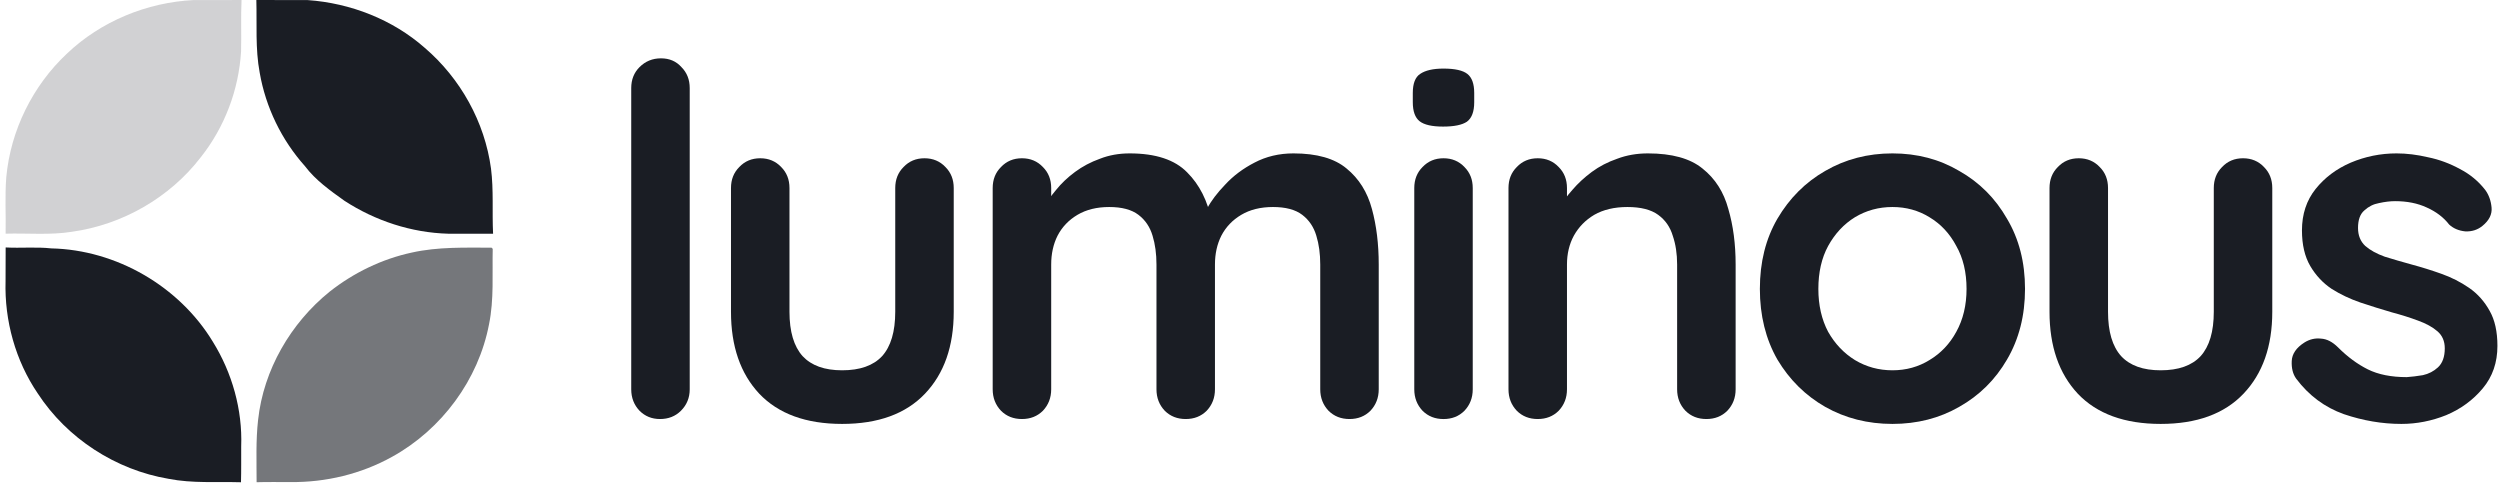 <svg width="134" height="26" viewBox="0 0 134 26" fill="none" xmlns="http://www.w3.org/2000/svg">
<path d="M3.583 2.878C5.402 1.142 7.871 0.129 10.374 0.003C11.231 0.003 12.09 0.008 12.947 0C12.903 0.918 12.947 1.839 12.921 2.757C12.8 4.81 12.041 6.817 10.763 8.427C9.101 10.593 6.559 12.046 3.861 12.422C2.683 12.612 1.487 12.491 0.301 12.525C0.322 11.514 0.257 10.5 0.337 9.492C0.569 6.992 1.749 4.597 3.583 2.878Z" fill="#1A1D24" fill-opacity="0.2"/>
<path d="M13.74 0C14.658 0.01 15.576 -0.005 16.497 0.005C18.789 0.167 21.05 1.047 22.776 2.572C24.68 4.206 25.984 6.541 26.318 9.037C26.465 10.194 26.372 11.364 26.429 12.527C25.626 12.525 24.826 12.522 24.024 12.527C22.051 12.473 20.111 11.835 18.46 10.76C17.698 10.215 16.916 9.662 16.345 8.905C15.093 7.506 14.241 5.749 13.92 3.897C13.678 2.611 13.776 1.299 13.74 0Z" fill="#1A1D24"/>
<path d="M0.303 13.263C1.118 13.309 1.936 13.224 2.749 13.314C6.229 13.389 9.607 15.344 11.41 18.32C12.444 19.987 13 21.962 12.928 23.925C12.925 24.568 12.935 25.209 12.917 25.849C11.626 25.811 10.322 25.916 9.044 25.666C6.204 25.188 3.593 23.498 2.021 21.085C0.83 19.331 0.236 17.188 0.298 15.071C0.298 14.467 0.298 13.865 0.303 13.263Z" fill="#1A1D24"/>
<path d="M22.083 13.535C23.483 13.224 24.925 13.275 26.348 13.275L26.41 13.337C26.379 14.683 26.484 16.043 26.214 17.373C25.646 20.357 23.67 23.022 21.013 24.486C19.359 25.407 17.461 25.859 15.57 25.839C14.966 25.841 14.358 25.828 13.754 25.847C13.754 24.733 13.708 23.614 13.834 22.505C14.127 19.822 15.578 17.324 17.664 15.637C18.955 14.618 20.473 13.88 22.083 13.535Z" fill="#1A1D24" fill-opacity="0.6"/>
<path d="M36.969 20.867C36.969 21.319 36.812 21.703 36.499 22.016C36.203 22.312 35.828 22.46 35.376 22.46C34.94 22.46 34.574 22.312 34.279 22.016C33.982 21.703 33.834 21.319 33.834 20.867V4.721C33.834 4.268 33.982 3.893 34.279 3.597C34.592 3.284 34.975 3.127 35.428 3.127C35.881 3.127 36.247 3.284 36.525 3.597C36.821 3.893 36.969 4.268 36.969 4.721V20.867Z" fill="#1A1D24"/>
<path d="M49.553 8.483C50.005 8.483 50.38 8.64 50.676 8.953C50.972 9.249 51.12 9.624 51.12 10.077V16.713C51.12 18.559 50.607 20.022 49.579 21.102C48.551 22.182 47.071 22.722 45.137 22.722C43.204 22.722 41.724 22.182 40.696 21.102C39.686 20.022 39.181 18.559 39.181 16.713V10.077C39.181 9.624 39.329 9.249 39.625 8.953C39.921 8.64 40.295 8.483 40.748 8.483C41.201 8.483 41.575 8.64 41.872 8.953C42.168 9.249 42.316 9.624 42.316 10.077V16.713C42.316 17.775 42.551 18.568 43.021 19.09C43.492 19.595 44.197 19.848 45.137 19.848C46.096 19.848 46.81 19.595 47.28 19.09C47.75 18.568 47.985 17.775 47.985 16.713V10.077C47.985 9.624 48.133 9.249 48.43 8.953C48.725 8.64 49.1 8.483 49.553 8.483Z" fill="#1A1D24"/>
<path d="M60.55 8.222C61.943 8.222 62.971 8.561 63.633 9.241C64.295 9.902 64.73 10.765 64.939 11.827L64.495 11.592L64.704 11.174C64.913 10.773 65.235 10.347 65.671 9.894C66.106 9.423 66.629 9.032 67.238 8.718C67.865 8.387 68.562 8.222 69.329 8.222C70.583 8.222 71.532 8.492 72.176 9.032C72.838 9.572 73.291 10.294 73.535 11.2C73.778 12.088 73.9 13.081 73.9 14.178V20.867C73.9 21.32 73.752 21.703 73.456 22.016C73.16 22.312 72.786 22.46 72.333 22.46C71.88 22.46 71.506 22.312 71.209 22.016C70.913 21.703 70.765 21.32 70.765 20.867V14.178C70.765 13.604 70.696 13.09 70.556 12.637C70.417 12.167 70.164 11.792 69.799 11.514C69.433 11.235 68.91 11.096 68.231 11.096C67.569 11.096 67.003 11.235 66.533 11.514C66.062 11.792 65.706 12.167 65.462 12.637C65.235 13.09 65.122 13.604 65.122 14.178V20.867C65.122 21.32 64.974 21.703 64.678 22.016C64.382 22.312 64.007 22.46 63.555 22.46C63.102 22.46 62.727 22.312 62.431 22.016C62.135 21.703 61.987 21.32 61.987 20.867V14.178C61.987 13.604 61.917 13.09 61.778 12.637C61.639 12.167 61.386 11.792 61.02 11.514C60.654 11.235 60.132 11.096 59.453 11.096C58.791 11.096 58.225 11.235 57.754 11.514C57.284 11.792 56.927 12.167 56.683 12.637C56.457 13.09 56.344 13.604 56.344 14.178V20.867C56.344 21.32 56.196 21.703 55.9 22.016C55.603 22.312 55.229 22.46 54.776 22.46C54.323 22.46 53.949 22.312 53.653 22.016C53.356 21.703 53.208 21.32 53.208 20.867V10.077C53.208 9.624 53.356 9.249 53.653 8.953C53.949 8.64 54.323 8.483 54.776 8.483C55.229 8.483 55.603 8.64 55.9 8.953C56.196 9.249 56.344 9.624 56.344 10.077V11.2L55.952 11.122C56.109 10.826 56.326 10.512 56.605 10.181C56.883 9.833 57.223 9.511 57.624 9.214C58.024 8.918 58.469 8.683 58.956 8.509C59.444 8.317 59.975 8.222 60.55 8.222Z" fill="#1A1D24"/>
<path d="M78.939 20.867C78.939 21.32 78.791 21.703 78.495 22.016C78.199 22.313 77.825 22.461 77.372 22.461C76.919 22.461 76.545 22.313 76.248 22.016C75.953 21.703 75.805 21.32 75.805 20.867V10.077C75.805 9.624 75.953 9.249 76.248 8.953C76.545 8.64 76.919 8.483 77.372 8.483C77.825 8.483 78.199 8.64 78.495 8.953C78.791 9.249 78.939 9.624 78.939 10.077V20.867ZM77.346 6.785C76.754 6.785 76.335 6.689 76.091 6.498C75.848 6.306 75.726 5.966 75.726 5.479V4.982C75.726 4.477 75.857 4.137 76.118 3.963C76.397 3.772 76.815 3.676 77.372 3.676C77.982 3.676 78.409 3.772 78.652 3.963C78.896 4.155 79.018 4.495 79.018 4.982V5.479C79.018 5.984 78.887 6.332 78.626 6.524C78.365 6.698 77.938 6.785 77.346 6.785Z" fill="#1A1D24"/>
<path d="M88.327 8.222C89.616 8.222 90.591 8.492 91.253 9.032C91.933 9.572 92.394 10.294 92.638 11.2C92.899 12.088 93.03 13.081 93.03 14.178V20.867C93.03 21.32 92.882 21.703 92.585 22.016C92.289 22.312 91.915 22.46 91.462 22.46C91.01 22.46 90.635 22.312 90.339 22.016C90.042 21.703 89.894 21.32 89.894 20.867V14.178C89.894 13.604 89.816 13.09 89.66 12.637C89.52 12.167 89.259 11.792 88.876 11.514C88.493 11.235 87.944 11.096 87.23 11.096C86.533 11.096 85.941 11.235 85.453 11.514C84.983 11.792 84.617 12.167 84.356 12.637C84.112 13.09 83.99 13.604 83.99 14.178V20.867C83.99 21.32 83.842 21.703 83.546 22.016C83.25 22.312 82.875 22.46 82.423 22.46C81.969 22.46 81.595 22.312 81.299 22.016C81.003 21.703 80.855 21.32 80.855 20.867V10.077C80.855 9.624 81.003 9.249 81.299 8.953C81.595 8.64 81.969 8.483 82.423 8.483C82.875 8.483 83.25 8.64 83.546 8.953C83.842 9.249 83.99 9.624 83.99 10.077V11.2L83.598 11.122C83.755 10.826 83.981 10.512 84.277 10.181C84.573 9.833 84.922 9.511 85.322 9.214C85.723 8.918 86.176 8.683 86.681 8.509C87.186 8.317 87.735 8.222 88.327 8.222Z" fill="#1A1D24"/>
<path d="M108.541 15.485C108.541 16.913 108.219 18.176 107.575 19.273C106.948 20.353 106.094 21.198 105.014 21.807C103.952 22.417 102.759 22.722 101.435 22.722C100.111 22.722 98.91 22.417 97.83 21.807C96.767 21.198 95.914 20.353 95.269 19.273C94.642 18.176 94.329 16.913 94.329 15.485C94.329 14.056 94.642 12.803 95.269 11.723C95.914 10.625 96.767 9.772 97.83 9.162C98.91 8.535 100.111 8.222 101.435 8.222C102.759 8.222 103.952 8.535 105.014 9.162C106.094 9.772 106.948 10.625 107.575 11.723C108.219 12.803 108.541 14.056 108.541 15.485ZM105.407 15.485C105.407 14.597 105.224 13.83 104.858 13.186C104.509 12.524 104.03 12.01 103.421 11.644C102.829 11.278 102.167 11.096 101.435 11.096C100.704 11.096 100.033 11.278 99.424 11.644C98.831 12.01 98.352 12.524 97.987 13.186C97.638 13.83 97.464 14.597 97.464 15.485C97.464 16.356 97.638 17.122 97.987 17.784C98.352 18.428 98.831 18.933 99.424 19.299C100.033 19.665 100.704 19.848 101.435 19.848C102.167 19.848 102.829 19.665 103.421 19.299C104.03 18.933 104.509 18.428 104.858 17.784C105.224 17.122 105.407 16.356 105.407 15.485Z" fill="#1A1D24"/>
<path d="M120.226 8.483C120.679 8.483 121.054 8.64 121.35 8.953C121.646 9.249 121.794 9.624 121.794 10.077V16.713C121.794 18.559 121.28 20.022 120.252 21.102C119.225 22.182 117.745 22.722 115.811 22.722C113.878 22.722 112.397 22.182 111.37 21.102C110.36 20.022 109.854 18.559 109.854 16.713V10.077C109.854 9.624 110.002 9.249 110.299 8.953C110.595 8.64 110.969 8.483 111.422 8.483C111.875 8.483 112.249 8.64 112.545 8.953C112.842 9.249 112.99 9.624 112.99 10.077V16.713C112.99 17.775 113.224 18.568 113.695 19.09C114.165 19.595 114.871 19.848 115.811 19.848C116.769 19.848 117.483 19.595 117.953 19.09C118.424 18.568 118.659 17.775 118.659 16.713V10.077C118.659 9.624 118.807 9.249 119.103 8.953C119.399 8.64 119.774 8.483 120.226 8.483Z" fill="#1A1D24"/>
<path d="M123.072 20.292C122.898 20.048 122.819 19.735 122.837 19.351C122.854 18.968 123.081 18.637 123.516 18.359C123.794 18.184 124.091 18.115 124.404 18.15C124.718 18.167 125.022 18.324 125.319 18.62C125.824 19.125 126.355 19.517 126.912 19.796C127.47 20.074 128.167 20.214 129.002 20.214C129.264 20.196 129.551 20.161 129.865 20.109C130.178 20.039 130.448 19.9 130.674 19.691C130.918 19.465 131.04 19.125 131.04 18.672C131.04 18.289 130.91 17.984 130.648 17.758C130.387 17.531 130.039 17.34 129.603 17.183C129.185 17.026 128.715 16.878 128.193 16.739C127.653 16.582 127.095 16.408 126.52 16.216C125.963 16.025 125.449 15.781 124.979 15.485C124.509 15.171 124.126 14.762 123.829 14.257C123.534 13.752 123.385 13.116 123.385 12.35C123.385 11.479 123.629 10.739 124.117 10.129C124.605 9.519 125.232 9.049 125.998 8.718C126.782 8.387 127.6 8.222 128.454 8.222C128.994 8.222 129.56 8.291 130.152 8.431C130.744 8.553 131.31 8.762 131.85 9.058C132.39 9.336 132.843 9.711 133.209 10.181C133.4 10.442 133.514 10.756 133.548 11.122C133.583 11.487 133.418 11.818 133.052 12.114C132.791 12.323 132.486 12.419 132.137 12.402C131.789 12.367 131.502 12.245 131.275 12.036C130.979 11.653 130.579 11.348 130.074 11.122C129.586 10.895 129.02 10.782 128.375 10.782C128.114 10.782 127.827 10.817 127.513 10.886C127.217 10.939 126.956 11.069 126.73 11.278C126.503 11.47 126.39 11.784 126.39 12.219C126.39 12.62 126.52 12.942 126.782 13.186C127.043 13.412 127.391 13.604 127.827 13.76C128.279 13.9 128.759 14.039 129.264 14.178C129.786 14.318 130.318 14.483 130.857 14.675C131.397 14.866 131.894 15.119 132.347 15.432C132.8 15.746 133.165 16.155 133.444 16.66C133.723 17.148 133.862 17.775 133.862 18.541C133.862 19.43 133.601 20.188 133.078 20.814C132.556 21.442 131.902 21.92 131.119 22.251C130.335 22.565 129.533 22.722 128.715 22.722C127.687 22.722 126.66 22.548 125.632 22.199C124.605 21.833 123.751 21.198 123.072 20.292Z" fill="#1A1D24"/>
</svg>
